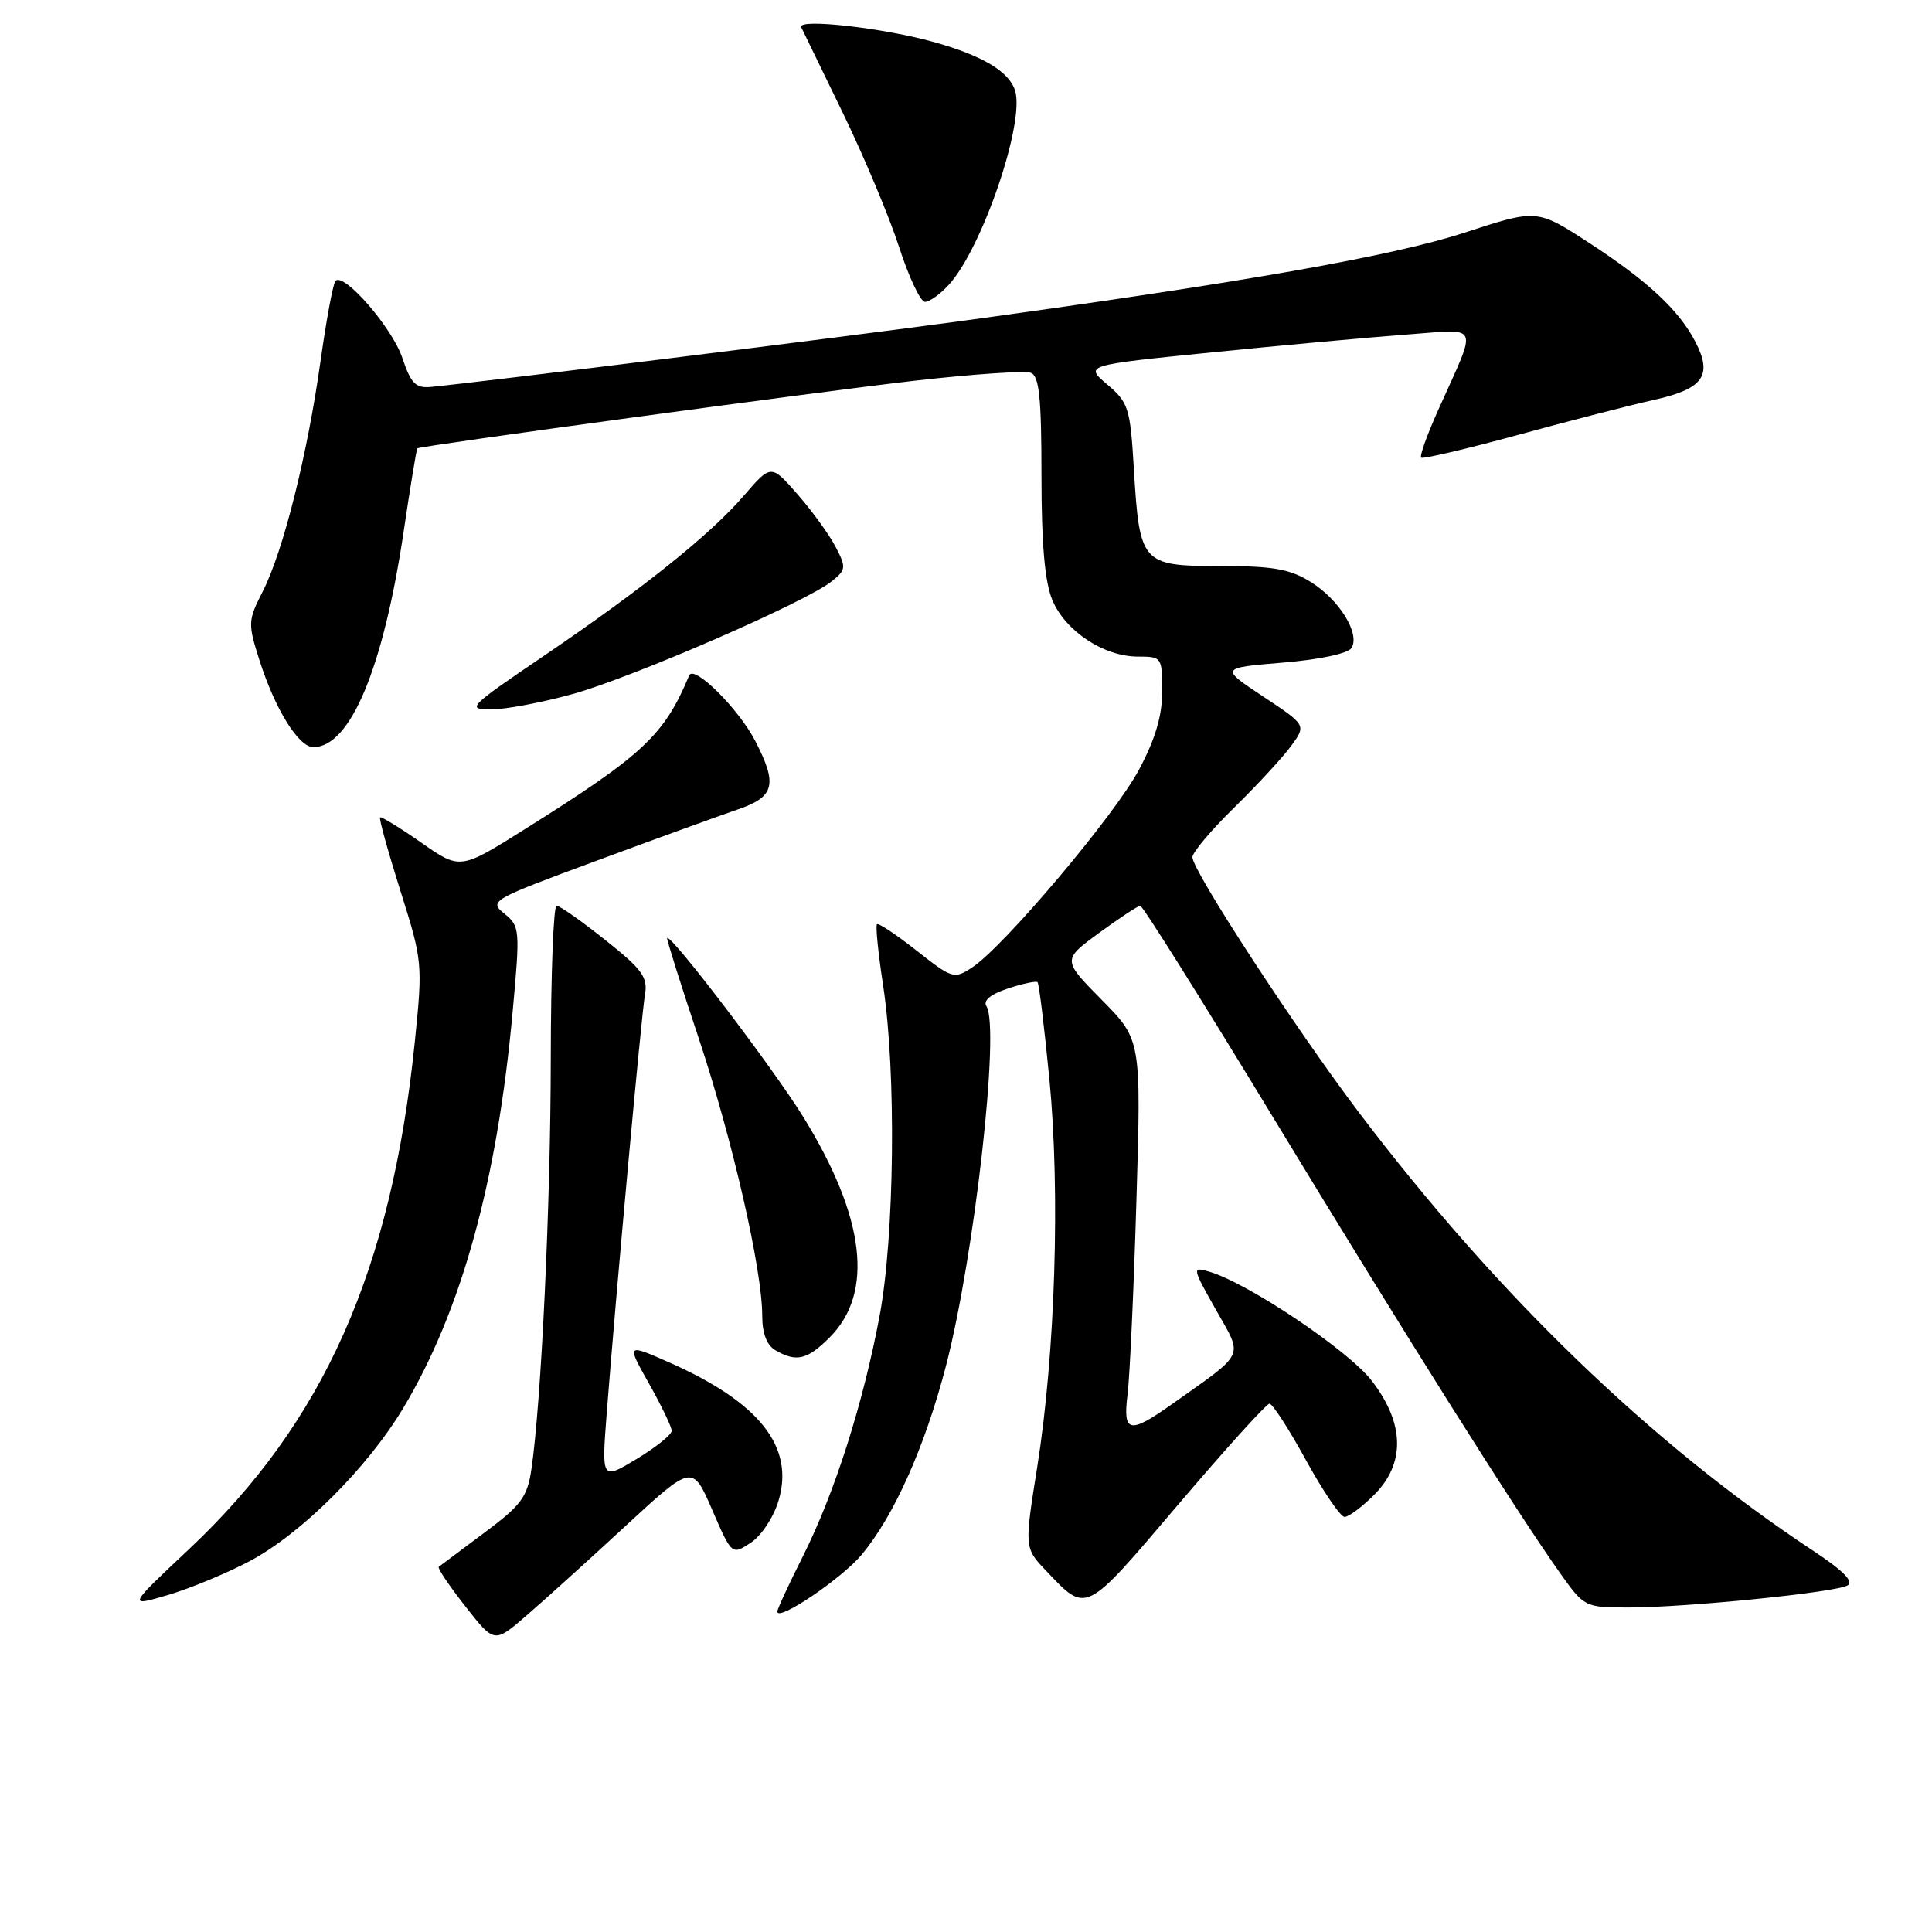 <?xml version="1.0" encoding="UTF-8" standalone="no"?>
<!DOCTYPE svg PUBLIC "-//W3C//DTD SVG 1.1//EN" "http://www.w3.org/Graphics/SVG/1.1/DTD/svg11.dtd" >
<svg xmlns="http://www.w3.org/2000/svg" xmlns:xlink="http://www.w3.org/1999/xlink" version="1.1" viewBox="0 0 256 256">
 <g >
 <path fill="currentColor"
d=" M 82.82 202.26 C 91.75 194.02 91.75 194.02 94.36 200.04 C 96.97 206.07 96.97 206.07 99.48 204.42 C 100.87 203.51 102.51 201.03 103.16 198.85 C 105.30 191.72 100.64 185.83 88.70 180.54 C 83.00 178.02 83.00 178.02 86.00 183.34 C 87.65 186.27 89.00 189.08 89.00 189.59 C 89.00 190.10 86.91 191.78 84.36 193.32 C 79.71 196.12 79.71 196.12 80.39 187.31 C 81.61 171.48 84.98 134.56 85.46 131.80 C 85.86 129.49 85.12 128.46 80.21 124.56 C 77.07 122.06 74.16 120.01 73.75 120.01 C 73.34 120.00 72.99 129.11 72.98 140.25 C 72.96 159.66 71.72 185.82 70.41 194.71 C 69.87 198.38 69.05 199.47 64.14 203.12 C 61.04 205.43 58.34 207.45 58.14 207.61 C 57.94 207.77 59.51 210.11 61.64 212.82 C 65.50 217.75 65.50 217.75 69.70 214.12 C 72.01 212.13 77.92 206.79 82.82 202.26 Z  M 114.18 206.00 C 118.48 200.84 122.57 191.67 125.35 180.97 C 129.12 166.43 132.52 136.24 130.71 133.33 C 130.24 132.58 131.25 131.74 133.56 130.98 C 135.52 130.33 137.29 129.96 137.48 130.15 C 137.68 130.34 138.38 136.13 139.05 143.00 C 140.50 157.96 139.83 179.27 137.45 194.31 C 135.73 205.11 135.73 205.11 138.62 208.14 C 144.03 213.83 143.65 214.03 156.05 199.44 C 162.34 192.05 167.81 186.00 168.21 186.00 C 168.62 186.00 170.80 189.38 173.06 193.50 C 175.33 197.62 177.62 201.00 178.17 201.00 C 178.71 201.00 180.47 199.68 182.08 198.08 C 186.24 193.91 186.13 188.61 181.75 182.94 C 178.64 178.91 165.29 169.96 160.19 168.49 C 157.95 167.85 157.97 167.98 161.11 173.54 C 164.74 179.98 165.18 179.05 155.32 186.04 C 149.62 190.08 148.77 189.89 149.41 184.75 C 149.70 182.41 150.23 170.89 150.58 159.14 C 151.22 137.78 151.22 137.78 145.99 132.49 C 140.76 127.19 140.76 127.19 145.63 123.62 C 148.31 121.66 150.76 120.04 151.09 120.02 C 151.41 120.01 159.38 132.71 168.81 148.25 C 186.25 176.99 200.91 200.27 206.73 208.46 C 209.93 212.96 210.01 213.00 215.81 213.00 C 223.41 213.00 243.13 211.02 244.81 210.08 C 245.69 209.59 244.24 208.12 240.31 205.52 C 218.89 191.38 198.45 171.67 180.15 147.52 C 171.75 136.44 158.00 115.38 158.00 113.58 C 158.00 112.95 160.51 109.97 163.58 106.97 C 166.65 103.96 170.04 100.28 171.12 98.79 C 173.08 96.08 173.08 96.08 167.37 92.29 C 161.66 88.50 161.66 88.50 169.99 87.80 C 174.86 87.40 178.64 86.59 179.08 85.86 C 180.26 83.97 177.45 79.44 173.66 77.10 C 170.90 75.39 168.65 75.00 161.67 75.00 C 151.26 75.00 151.00 74.71 150.24 62.09 C 149.76 54.06 149.53 53.33 146.72 50.95 C 143.71 48.39 143.71 48.39 160.60 46.69 C 169.90 45.75 181.45 44.70 186.28 44.34 C 196.31 43.61 195.85 42.53 190.55 54.37 C 189.10 57.61 188.09 60.42 188.31 60.64 C 188.52 60.85 194.28 59.50 201.10 57.64 C 207.92 55.77 216.08 53.67 219.23 52.97 C 225.71 51.52 226.96 49.75 224.64 45.28 C 222.48 41.10 218.33 37.23 210.58 32.19 C 203.66 27.69 203.66 27.69 194.08 30.82 C 184.52 33.94 164.71 37.43 128.00 42.45 C 112.03 44.63 64.20 50.58 57.09 51.27 C 55.08 51.46 54.45 50.82 53.31 47.42 C 51.98 43.44 45.59 36.07 44.46 37.21 C 44.14 37.52 43.25 42.32 42.47 47.86 C 40.72 60.33 37.53 73.03 34.82 78.36 C 32.85 82.22 32.83 82.61 34.37 87.45 C 36.45 93.99 39.56 99.00 41.53 99.00 C 46.42 99.00 50.81 88.49 53.50 70.34 C 54.38 64.41 55.19 59.50 55.30 59.41 C 55.75 59.07 108.54 51.89 121.34 50.43 C 128.96 49.57 135.82 49.10 136.59 49.40 C 137.70 49.82 138.00 52.70 138.00 63.00 C 138.00 72.11 138.44 77.11 139.44 79.51 C 141.16 83.62 146.25 86.99 150.75 87.00 C 153.95 87.00 154.00 87.08 154.00 91.61 C 154.00 94.84 153.08 97.95 150.92 101.99 C 147.70 108.05 133.00 125.46 128.79 128.21 C 126.43 129.76 126.17 129.68 121.45 125.96 C 118.76 123.84 116.40 122.27 116.20 122.47 C 116.00 122.67 116.37 126.36 117.03 130.66 C 118.77 142.11 118.53 163.83 116.55 174.37 C 114.37 186.00 110.58 197.88 106.38 206.23 C 104.52 209.92 103.00 213.22 103.00 213.54 C 103.00 214.94 111.51 209.19 114.18 206.00 Z  M 33.08 206.86 C 39.92 203.23 48.69 194.50 53.45 186.55 C 61.13 173.72 65.88 156.53 67.92 134.14 C 68.93 123.14 68.89 122.73 66.84 121.07 C 64.76 119.39 65.05 119.22 79.11 114.03 C 87.02 111.10 95.41 108.06 97.75 107.26 C 102.64 105.59 103.06 103.98 100.09 98.21 C 97.89 93.93 91.94 88.02 91.32 89.50 C 87.99 97.45 85.26 100.00 69.53 109.88 C 60.97 115.26 60.97 115.26 55.80 111.64 C 52.96 109.66 50.51 108.16 50.36 108.31 C 50.20 108.46 51.42 112.85 53.06 118.05 C 55.99 127.33 56.02 127.69 54.97 138.00 C 51.87 168.33 42.91 188.47 25.05 205.27 C 16.92 212.91 16.92 212.91 22.21 211.36 C 25.12 210.51 30.01 208.48 33.08 206.86 Z  M 109.93 177.22 C 115.84 171.31 114.65 161.31 106.44 148.00 C 102.43 141.51 88.89 123.72 88.40 124.30 C 88.30 124.41 90.17 130.35 92.56 137.50 C 97.05 150.98 101.00 168.21 101.00 174.36 C 101.00 176.68 101.60 178.25 102.75 178.92 C 105.52 180.53 106.96 180.19 109.93 177.22 Z  M 75.89 91.96 C 83.83 89.76 106.85 79.75 110.19 77.04 C 112.12 75.49 112.15 75.19 110.71 72.44 C 109.87 70.82 107.60 67.70 105.68 65.50 C 102.17 61.50 102.17 61.50 98.57 65.67 C 94.09 70.87 85.08 78.08 71.82 87.07 C 62.08 93.68 61.77 94.00 65.08 94.00 C 66.98 94.00 71.85 93.08 75.89 91.96 Z  M 125.71 37.75 C 130.14 32.92 135.84 16.21 134.50 11.99 C 133.70 9.49 130.25 7.41 123.89 5.61 C 117.16 3.70 105.58 2.39 106.17 3.61 C 106.41 4.10 108.90 9.22 111.70 15.00 C 114.50 20.78 117.85 28.76 119.14 32.75 C 120.43 36.74 121.97 40.00 122.57 40.00 C 123.16 40.00 124.58 38.99 125.71 37.75 Z "/>
</g>
</svg>